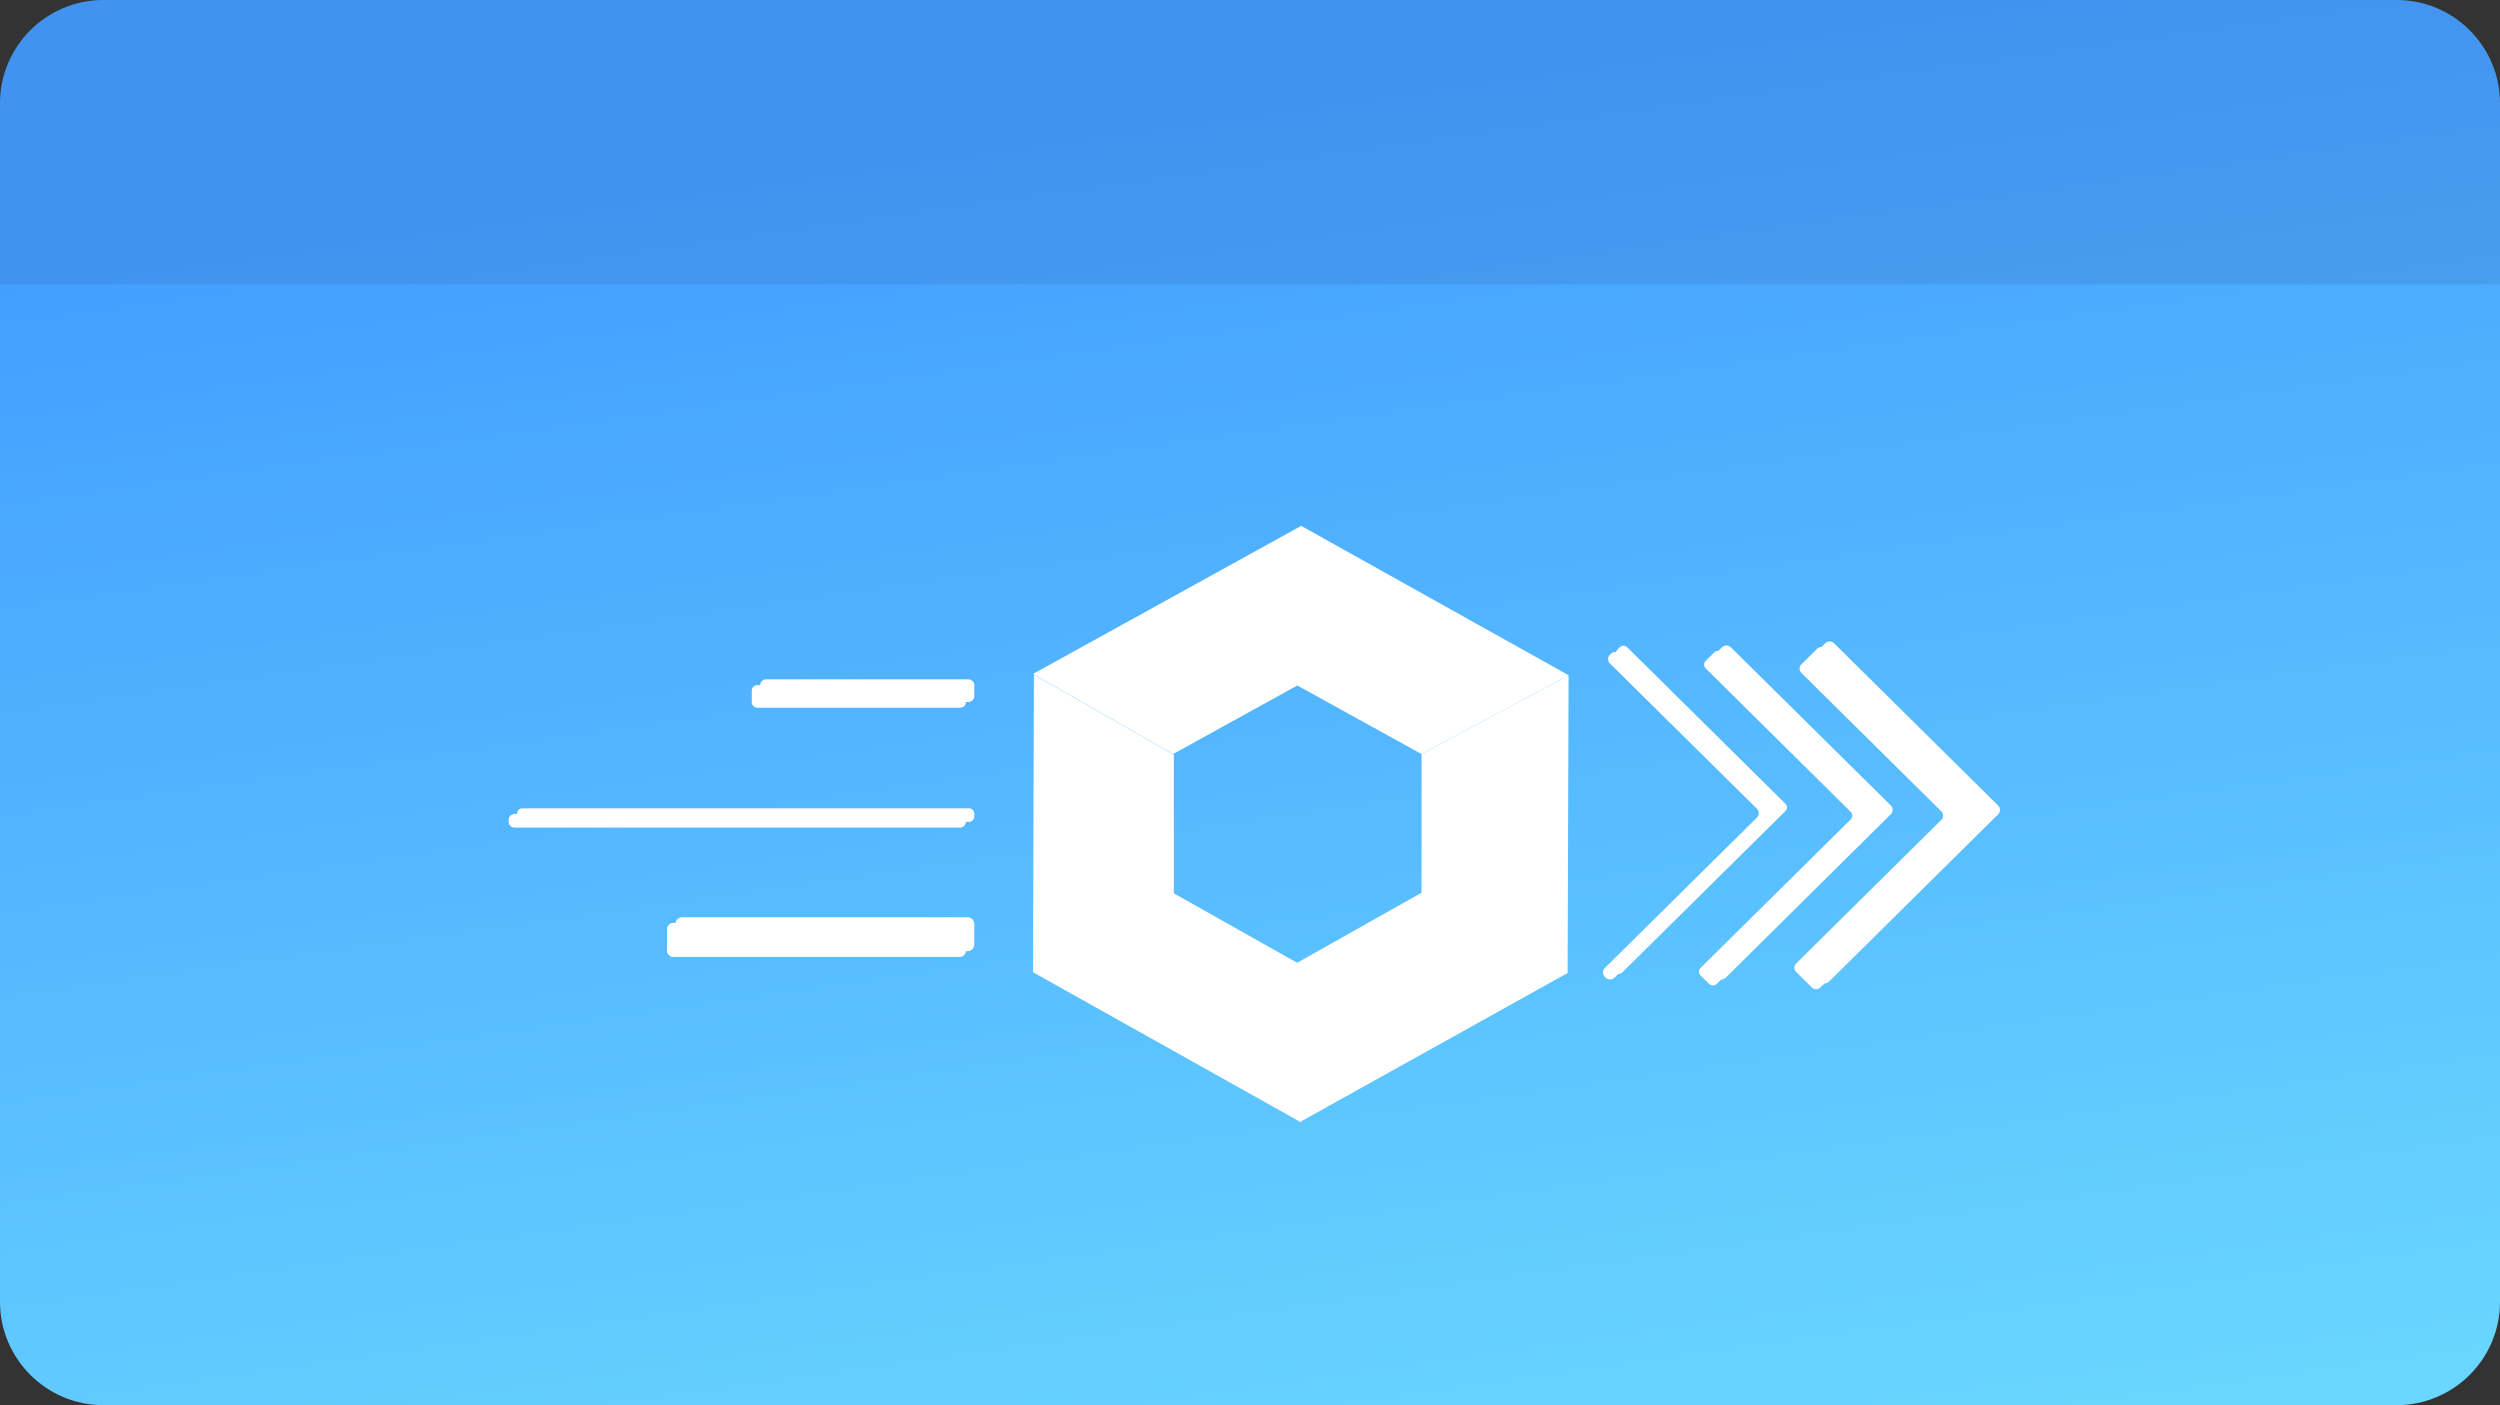 <svg width="290" height="163" viewBox="0 0 290 163" fill="none" xmlns="http://www.w3.org/2000/svg">
<rect x="0" y="0" width="290" height="163" fill="#333333" stroke="none"/>
<path d="M0 12C0 5.373 5.373 0 12 0H278C284.627 0 290 5.373 290 12V151C290 157.627 284.627 163 278 163H12C5.373 163 0 157.627 0 151V12Z" fill="url(#paint0_linear)"/>
<path d="M0 12C0 5.373 5.373 0 12 0H278C284.627 0 290 5.373 290 12V33H0V12Z" fill="#3C65B0" fill-opacity="0.21"/>
<g clip-path="url(#clip0)">
<path d="M186.252 113.405L186.161 113.312C185.877 113.034 185.874 112.578 186.154 112.298C186.158 112.294 186.158 112.294 186.161 112.291L203.804 94.839C204.088 94.555 204.088 94.1 203.804 93.816L186.751 76.963C186.467 76.678 186.467 76.223 186.751 75.939L186.845 75.848C187.126 75.567 187.587 75.564 187.871 75.842C187.874 75.845 187.874 75.845 187.877 75.848L206.057 93.828C206.341 94.112 206.341 94.568 206.057 94.852L187.287 113.405C187 113.686 186.539 113.686 186.252 113.405Z" fill="white"/>
<path d="M210.181 114.552L208.351 112.742C208.08 112.47 208.08 112.037 208.351 111.765L225.197 95.103C225.468 94.837 225.471 94.4 225.203 94.132C225.2 94.129 225.2 94.129 225.197 94.126L208.951 78.05C208.68 77.778 208.68 77.344 208.951 77.073L210.781 75.263C211.055 74.994 211.494 74.994 211.768 75.263L230.835 94.126C231.106 94.391 231.11 94.828 230.841 95.096C230.838 95.099 230.838 95.099 230.835 95.103L211.16 114.552C210.888 114.814 210.453 114.814 210.181 114.552Z" fill="white"/>
<path d="M198.246 114.127L197.277 113.166C197.028 112.926 197.021 112.529 197.264 112.283C197.267 112.28 197.274 112.273 197.277 112.27L214.671 95.062C214.92 94.821 214.927 94.425 214.684 94.178C214.681 94.175 214.674 94.169 214.671 94.166L197.87 77.544C197.621 77.304 197.614 76.907 197.857 76.661C197.861 76.657 197.867 76.651 197.87 76.648L198.842 75.687C199.085 75.44 199.485 75.434 199.735 75.674C199.738 75.678 199.744 75.684 199.747 75.687L218.416 94.166C218.665 94.406 218.672 94.802 218.429 95.049C218.426 95.052 218.419 95.058 218.416 95.062L199.142 114.127C198.895 114.371 198.498 114.374 198.249 114.13L198.246 114.127Z" fill="white"/>
<path d="M87.857 79.466H111.391C111.751 79.466 112.044 79.756 112.044 80.112V81.448C112.044 81.803 111.751 82.094 111.391 82.094H87.857C87.497 82.094 87.204 81.803 87.204 81.448V80.112C87.204 79.756 87.497 79.466 87.857 79.466Z" fill="white"/>
<path d="M59.694 94.425H111.35C111.735 94.425 112.044 94.731 112.044 95.111V95.314C112.044 95.695 111.735 96.001 111.35 96.001H59.694C59.309 96.001 59 95.695 59 95.314V95.111C59 94.731 59.309 94.425 59.694 94.425Z" fill="white"/>
<path d="M78.097 107.064H111.318C111.718 107.064 112.043 107.386 112.043 107.782V110.285C112.043 110.682 111.718 111.003 111.318 111.003H78.097C77.696 111.003 77.371 110.682 77.371 110.285V107.782C77.371 107.386 77.696 107.064 78.097 107.064Z" fill="white"/>
<path d="M187.307 112.816L187.052 112.564C186.818 112.323 186.818 111.943 187.052 111.702L204.85 94.088C205.09 93.851 205.09 93.47 204.853 93.233C204.853 93.233 204.853 93.233 204.85 93.23L187.632 76.199C187.393 75.962 187.393 75.581 187.629 75.344C187.629 75.344 187.629 75.344 187.632 75.34L187.891 75.085C188.131 74.847 188.516 74.847 188.756 75.081C188.756 75.081 188.756 75.081 188.759 75.085L207.103 93.23C207.343 93.467 207.343 93.847 207.106 94.085C207.106 94.085 207.106 94.085 207.103 94.088L188.172 112.813C187.929 113.041 187.55 113.041 187.307 112.816Z" fill="white"/>
<path d="M211.142 113.875L209.34 112.092C209.059 111.815 209.059 111.365 209.34 111.088L226.154 94.456C226.435 94.178 226.435 93.726 226.154 93.448L209.933 77.4C209.652 77.123 209.652 76.673 209.933 76.395L211.732 74.617C212.012 74.339 212.467 74.339 212.748 74.617L231.789 93.448C232.07 93.726 232.07 94.178 231.789 94.456L212.158 113.875C211.877 114.152 211.422 114.152 211.142 113.875Z" fill="white"/>
<path d="M199.152 113.406L198.313 112.576C198.026 112.295 198.026 111.837 198.31 111.553L198.313 111.549L215.578 94.466C215.865 94.185 215.865 93.726 215.581 93.442L215.578 93.439L198.909 76.948C198.622 76.667 198.622 76.208 198.906 75.924L198.909 75.921L199.745 75.091C200.032 74.807 200.499 74.807 200.786 75.091L219.329 93.433C219.616 93.713 219.616 94.172 219.332 94.456L219.329 94.459L200.19 113.406C199.906 113.69 199.442 113.69 199.152 113.406C199.155 113.41 199.152 113.406 199.152 113.406Z" fill="white"/>
<path d="M88.86 78.806H112.332C112.71 78.806 113.016 79.108 113.016 79.483V80.756C113.016 81.131 112.71 81.433 112.332 81.433H88.86C88.482 81.433 88.176 81.131 88.176 80.756V79.483C88.176 79.108 88.482 78.806 88.86 78.806Z" fill="white"/>
<path d="M60.6 93.764H112.389C112.736 93.764 113.017 94.041 113.017 94.385V94.719C113.017 95.062 112.736 95.34 112.389 95.34H60.6C60.253 95.34 59.972 95.062 59.972 94.719V94.385C59.972 94.041 60.253 93.764 60.6 93.764Z" fill="white"/>
<path d="M79.131 106.403H112.232C112.667 106.403 113.017 106.75 113.017 107.18V109.565C113.017 109.995 112.667 110.342 112.232 110.342H79.131C78.696 110.342 78.346 109.995 78.346 109.565V107.18C78.346 106.75 78.696 106.403 79.131 106.403Z" fill="white"/>
<path d="M136.071 87.472L119.831 78.177L150.938 61L181.956 78.33L164.903 87.472L150.487 79.516L136.071 87.472Z" fill="white"/>
<path d="M119.831 112.779L150.938 130.2L150.585 111.75L136.169 103.626V87.547L119.932 78.256L119.831 112.779Z" fill="white"/>
<path d="M150.487 111.675L150.838 130.126L181.843 112.87L181.957 78.331L164.903 87.472V103.551L150.487 111.675Z" fill="white"/>
</g>
<defs>
<linearGradient id="paint0_linear" x1="309.773" y1="196.389" x2="279.564" y2="-16.915" gradientUnits="userSpaceOnUse">
<stop stop-color="#72E4FF"/>
<stop offset="0.953" stop-color="#439FFF"/>
</linearGradient>
<clipPath id="clip0">
<rect width="173" height="69.2" fill="white" transform="translate(59 61)"/>
</clipPath>
</defs>
</svg>

